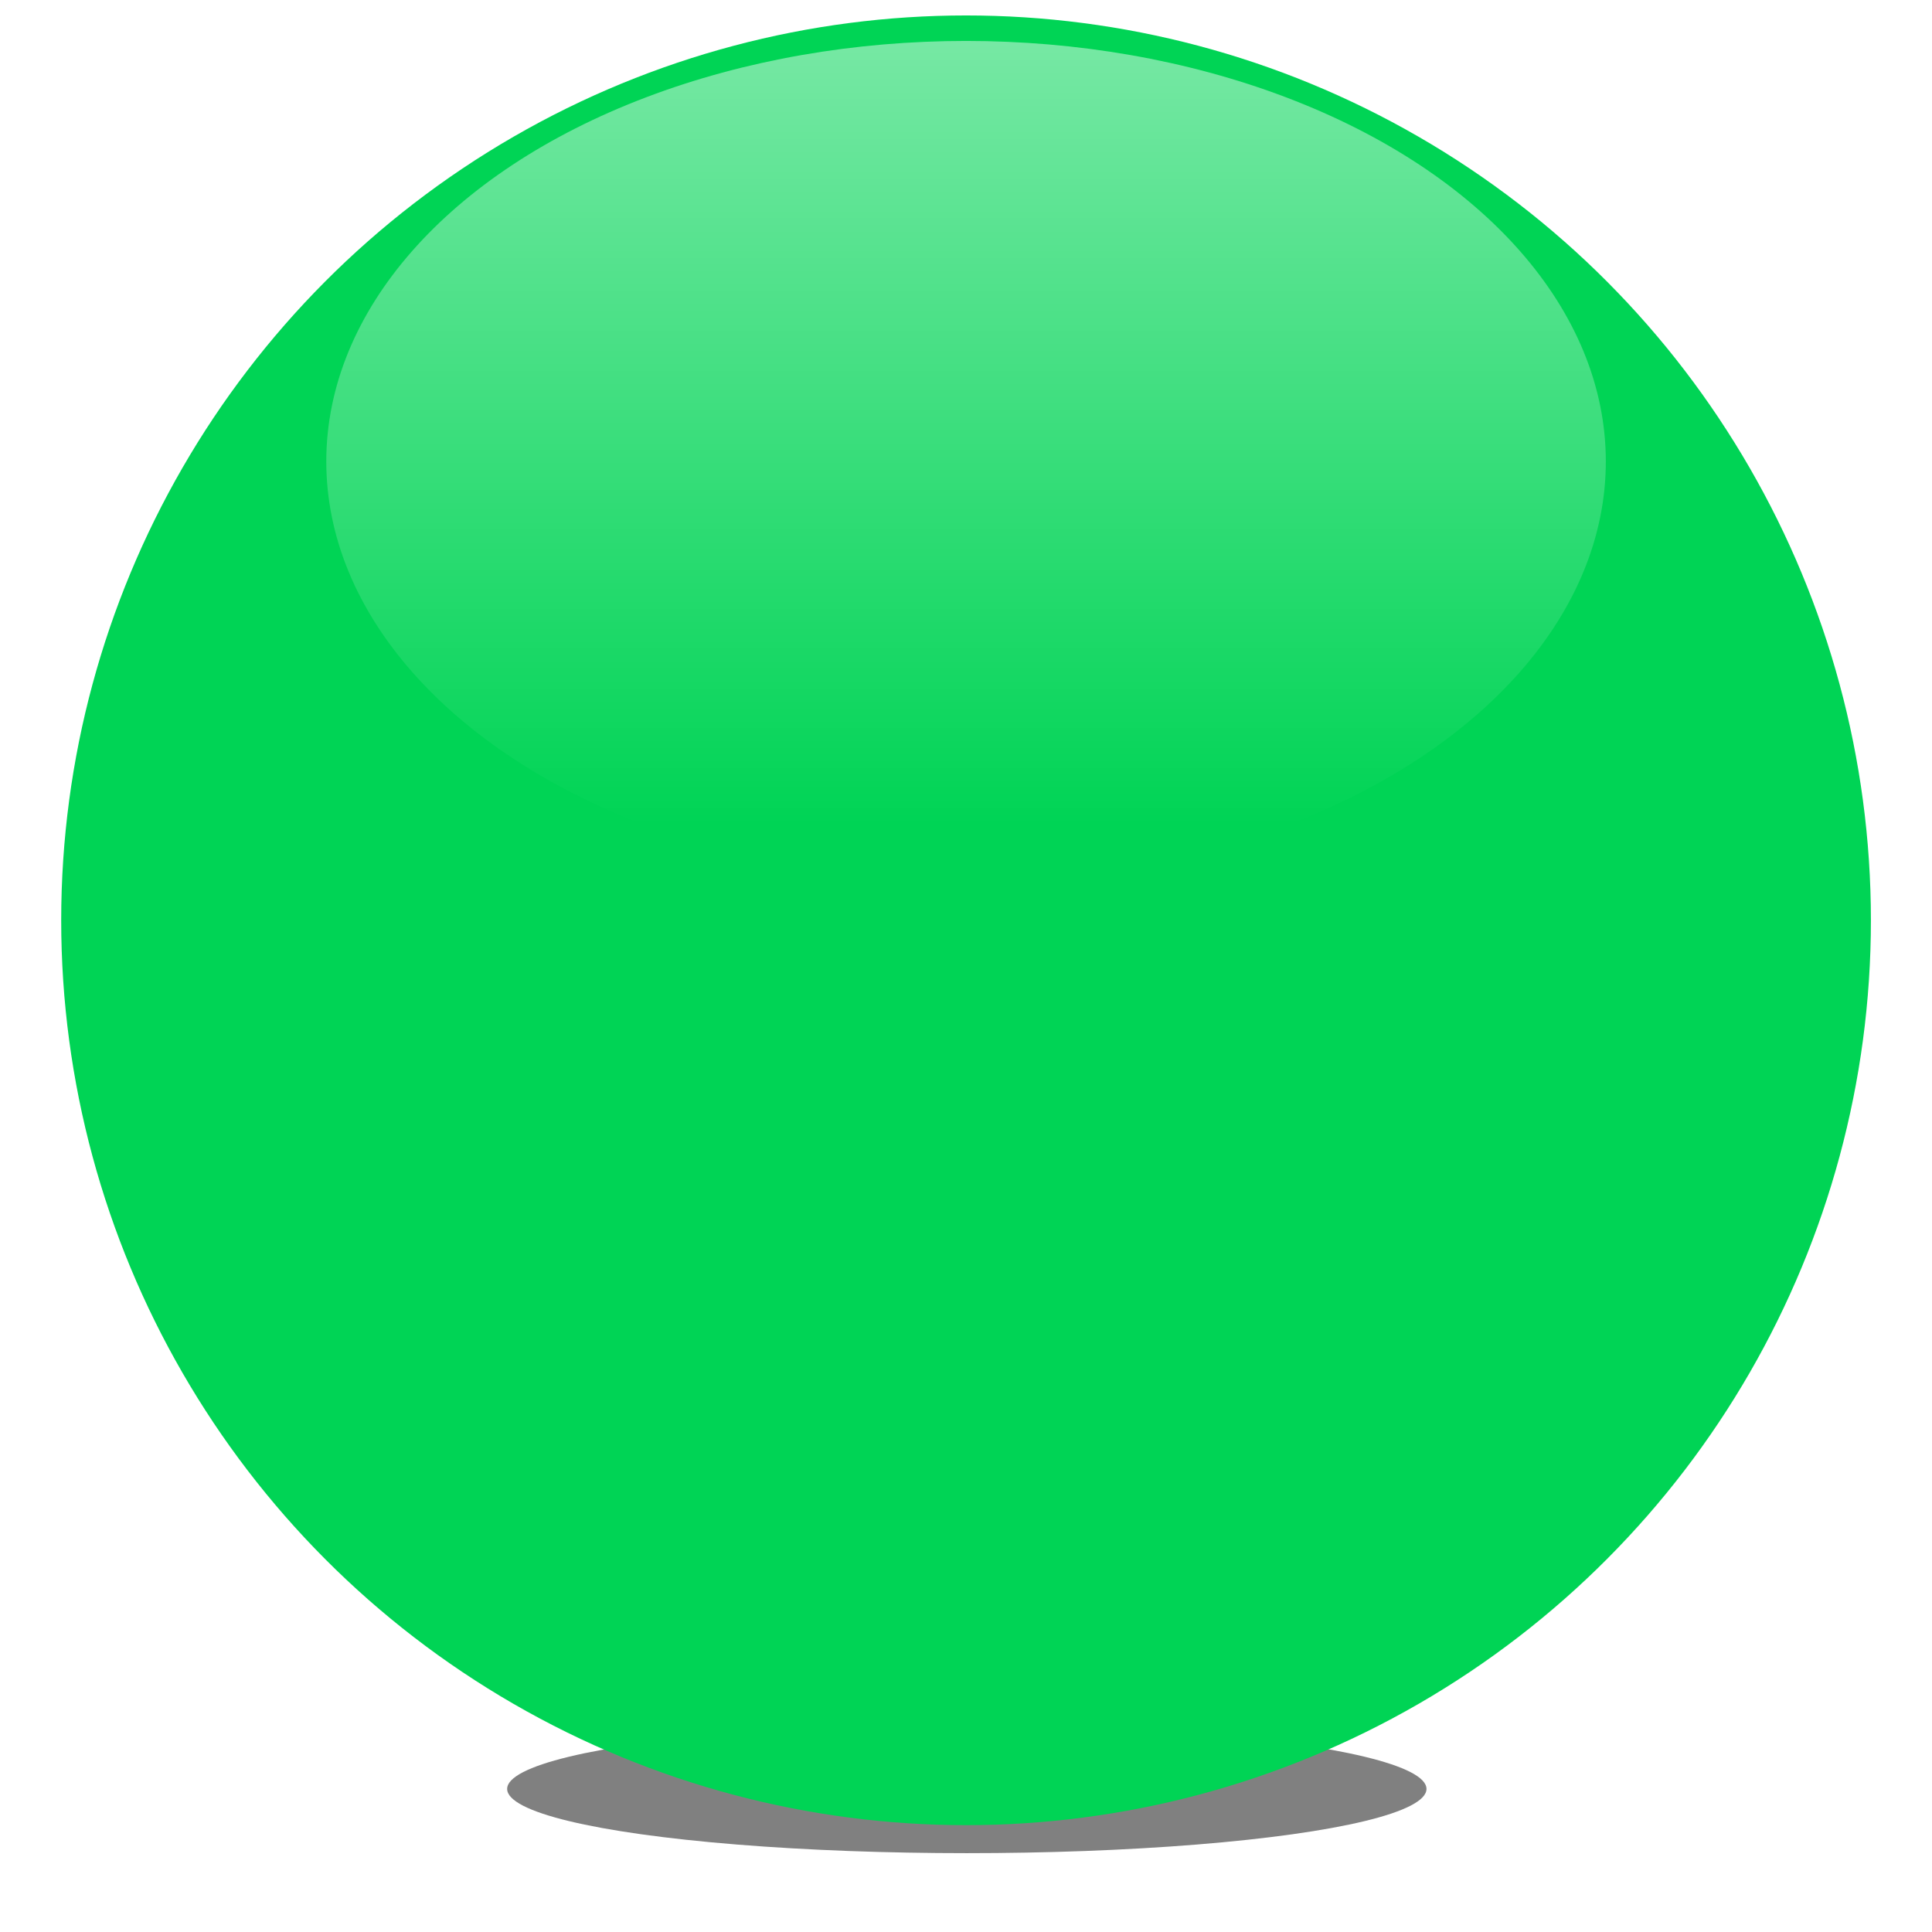 <?xml version="1.0" encoding="UTF-8" standalone="no"?>
<!-- Created with Inkscape (http://www.inkscape.org/) -->

<svg
   xmlns:dc="http://purl.org/dc/elements/1.1/"
   xmlns:cc="http://creativecommons.org/ns#"
   xmlns:rdf="http://www.w3.org/1999/02/22-rdf-syntax-ns#"
   xmlns:svg="http://www.w3.org/2000/svg"
   xmlns="http://www.w3.org/2000/svg"
   xmlns:xlink="http://www.w3.org/1999/xlink"
   xmlns:sodipodi="http://sodipodi.sourceforge.net/DTD/sodipodi-0.dtd"
   xmlns:inkscape="http://www.inkscape.org/namespaces/inkscape"
   width="1000"
   height="1000"
   viewBox="0 0 1000 1000"
   version="1.1"
   id="svg8"
   inkscape:version="0.92.2 (5c3e80d, 2017-08-06)"
   sodipodi:docname="item-active.svg"
   >
  <defs
     id="defs2">
    <linearGradient
       inkscape:collect="always"
       id="linearGradient4503">
      <stop
         style="stop-color:#ffffff;stop-opacity:0.876"
         offset="0"
         id="stop4499" />
      <stop
         style="stop-color:#ffffff;stop-opacity:0;"
         offset="1"
         id="stop4501" />
    </linearGradient>
    <linearGradient
       inkscape:collect="always"
       xlink:href="#linearGradient4503"
       id="linearGradient4505"
       x1="104.321"
       y1="42.244"
       x2="104.321"
       y2="119.351"
       gradientUnits="userSpaceOnUse"
       gradientTransform="matrix(1.079,0,0,1.138,-8.296,-11.588)" />
    <filter
       inkscape:collect="always"
       style="color-interpolation-filters:sRGB"
       id="filter4539"
       x="-0.03"
       width="1.06"
       y="-0.045"
       height="1.091">
      <feGaussianBlur
         inkscape:collect="always"
         stdDeviation="0.943"
         id="feGaussianBlur4541" />
    </filter>
    <filter
       inkscape:collect="always"
       style="color-interpolation-filters:sRGB"
       id="filter4671"
       x="-0.587"
       width="2.173"
       y="-0.587"
       height="2.173">
      <feGaussianBlur
         inkscape:collect="always"
         stdDeviation="26.233"
         id="feGaussianBlur4673" />
    </filter>
  </defs>
  <sodipodi:namedview
     id="base"
     pagecolor="#ffffff"
     bordercolor="#666666"
     borderopacity="1.0"
     inkscape:pageopacity="0.0"
     inkscape:pageshadow="2"
     inkscape:zoom="0.50711805"
     inkscape:cx="201.81828"
     inkscape:cy="646.0148"
     inkscape:document-units="px"
     inkscape:current-layer="layer2"
     showgrid="false"
     inkscape:snap-nodes="false"
     inkscape:window-width="1920"
     inkscape:window-height="1001"
     inkscape:window-x="-9"
     inkscape:window-y="-9"
     inkscape:window-maximized="1"
     units="px" />
  <g
     inkscape:groupmode="layer"
     id="layer6"
     inkscape:label="rect"
     style="display:none"
     transform="translate(0,-122.52)">
    <rect
       style="display:inline;opacity:1;fill:#ff6600;fill-opacity:0.996;stroke:none;stroke-width:0.205;stroke-linecap:round;stroke-linejoin:round;stroke-miterlimit:4;stroke-dasharray:none;stroke-dashoffset:0;stroke-opacity:0.21"
       id="rect4682"
       width="119.901"
       height="119.901"
       x="45.127"
       y="71.218"
       rx="0.044"
       ry="0.044"
       inkscape:export-xdpi="3.3900001"
       inkscape:export-ydpi="3.3900001" />
  </g>
  <g
     inkscape:groupmode="layer"
     id="layer2"
     inkscape:label="003"
     style="display:inline"
     transform="translate(0,-122.52)">
    <g
       id="g23"
       transform="matrix(8.726,0,0,8.726,-416.875,-534.947)">
      <circle
         inkscape:export-ydpi="3.3900001"
         inkscape:export-xdpi="3.3900001"
         transform="matrix(0.508,0,0,0.071,51.743,172.233)"
         style="display:inline;opacity:1;fill:#808080;fill-opacity:1;stroke:none;stroke-width:0.265;stroke-linecap:round;stroke-linejoin:round;stroke-miterlimit:4;stroke-dasharray:none;stroke-dashoffset:0;stroke-opacity:0.21;filter:url(#filter4671)"
         id="circle4543"
         cx="105.077"
         cy="129.935"
         r="53.673" />
      <circle
         inkscape:export-ydpi="3.3900001"
         inkscape:export-xdpi="3.3900001"
         r="53.673"
         cy="129.935"
         cx="105.077"
         id="path4485"
         style="display:inline;opacity:1;fill:#00d455;fill-opacity:1;stroke:none;stroke-width:0.265;stroke-linecap:round;stroke-linejoin:round;stroke-miterlimit:4;stroke-dasharray:none;stroke-dashoffset:0;stroke-opacity:0.21" />
      <ellipse
         inkscape:export-ydpi="3.3900001"
         inkscape:export-xdpi="3.3900001"
         ry="24.946"
         rx="37.949"
         cy="102.72"
         cx="105.077"
         id="path4497"
         style="opacity:1;fill:url(#linearGradient4505);fill-opacity:1;stroke:none;stroke-width:0.269;stroke-linecap:round;stroke-linejoin:round;stroke-miterlimit:4;stroke-dasharray:none;stroke-dashoffset:0;stroke-opacity:0.21;filter:url(#filter4539)" />
    </g>
  </g>
</svg>

